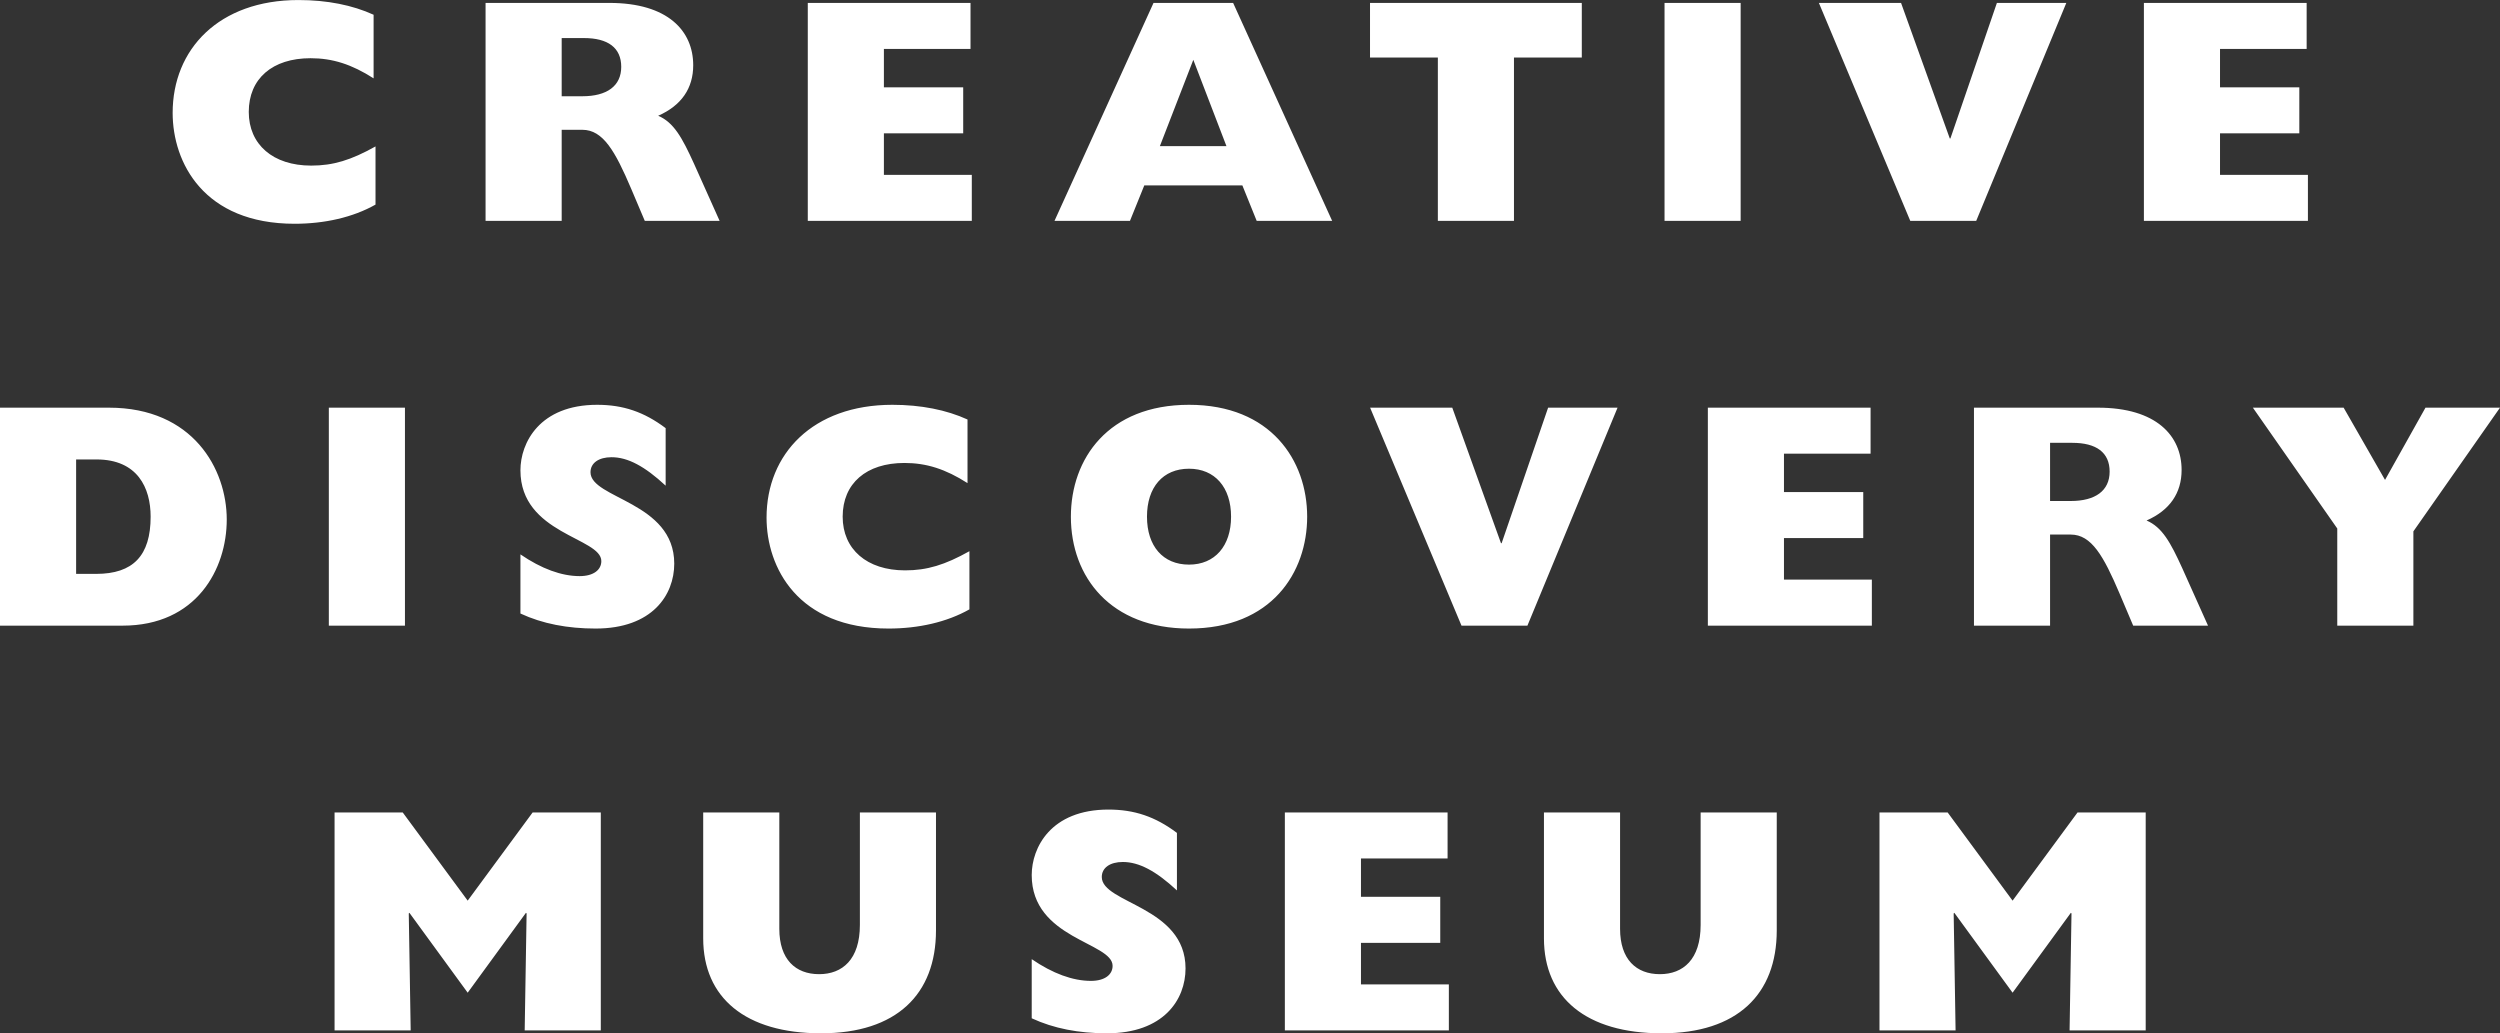 <svg xmlns="http://www.w3.org/2000/svg" xmlns:xlink="http://www.w3.org/1999/xlink" preserveAspectRatio="xMidYMid" width="150" height="62" viewBox="0 0 150 62">
  <rect x="0" y="0" width="150" height="62" fill="#333333" stroke="none"/>
  <defs>
    <style>

      .cls-2 {
        //fill: #6db6aa;
        fill: #FFFFFF;
      }
    </style>
  </defs>
  <path d="M144.803,31.882 C144.803,31.882 144.803,37.539 144.803,37.539 C144.803,37.539 140.236,37.539 140.236,37.539 C140.236,37.539 140.236,31.710 140.236,31.710 C140.236,31.710 135.172,24.460 135.172,24.460 C135.172,24.460 140.618,24.460 140.618,24.460 C140.618,24.460 143.102,28.795 143.102,28.795 C143.102,28.795 145.529,24.460 145.529,24.460 C145.529,24.460 150.000,24.460 150.000,24.460 C150.000,24.460 144.803,31.882 144.803,31.882 ZM128.634,0.175 C128.634,0.175 138.399,0.175 138.399,0.175 C138.399,0.175 138.399,2.937 138.399,2.937 C138.399,2.937 133.201,2.937 133.201,2.937 C133.201,2.937 133.201,5.238 133.201,5.238 C133.201,5.238 137.959,5.238 137.959,5.238 C137.959,5.238 137.959,7.999 137.959,7.999 C137.959,7.999 133.201,7.999 133.201,7.999 C133.201,7.999 133.201,10.492 133.201,10.492 C133.201,10.492 138.475,10.492 138.475,10.492 C138.475,10.492 138.475,13.254 138.475,13.254 C138.475,13.254 128.634,13.254 128.634,13.254 C128.634,13.254 128.634,0.175 128.634,0.175 ZM130.896,28.200 C130.896,29.581 130.189,30.616 128.794,31.230 C129.730,31.633 130.227,32.535 130.934,34.088 C130.934,34.088 132.481,37.539 132.481,37.539 C132.481,37.539 127.991,37.539 127.991,37.539 C127.991,37.539 127.170,35.603 127.170,35.603 C126.214,33.359 125.488,32.074 124.246,32.074 C124.246,32.074 123.004,32.074 123.004,32.074 C123.004,32.074 123.004,37.539 123.004,37.539 C123.004,37.539 118.438,37.539 118.438,37.539 C118.438,37.539 118.438,24.460 118.438,24.460 C118.438,24.460 125.871,24.460 125.871,24.460 C129.386,24.460 130.896,26.148 130.896,28.200 ZM124.342,26.570 C124.342,26.570 123.004,26.570 123.004,26.570 C123.004,26.570 123.004,30.060 123.004,30.060 C123.004,30.060 124.246,30.060 124.246,30.060 C125.718,30.060 126.578,29.446 126.578,28.296 C126.578,27.145 125.775,26.570 124.342,26.570 ZM114.617,13.254 C114.617,13.254 109.133,0.175 109.133,0.175 C109.133,0.175 114.063,0.175 114.063,0.175 C114.063,0.175 116.986,8.306 116.986,8.306 C116.986,8.306 117.025,8.306 117.025,8.306 C117.025,8.306 119.814,0.175 119.814,0.175 C119.814,0.175 123.979,0.175 123.979,0.175 C123.979,0.175 118.572,13.254 118.572,13.254 C118.572,13.254 114.617,13.254 114.617,13.254 ZM99.872,0.175 C99.872,0.175 104.439,0.175 104.439,0.175 C104.439,0.175 104.439,13.254 104.439,13.254 C104.439,13.254 99.872,13.254 99.872,13.254 C99.872,13.254 99.872,0.175 99.872,0.175 ZM102.038,55.497 C102.038,55.497 102.038,48.746 102.038,48.746 C102.038,48.746 106.605,48.746 106.605,48.746 C106.605,48.746 106.605,55.823 106.605,55.823 C106.605,59.658 104.236,61.998 99.706,61.998 C95.178,61.998 92.637,59.869 92.637,56.302 C92.637,56.302 92.637,48.746 92.637,48.746 C92.637,48.746 97.204,48.746 97.204,48.746 C97.204,48.746 97.204,55.727 97.204,55.727 C97.204,57.568 98.178,58.450 99.592,58.450 C100.987,58.450 102.038,57.568 102.038,55.497 ZM87.690,37.539 C87.690,37.539 82.206,24.460 82.206,24.460 C82.206,24.460 87.136,24.460 87.136,24.460 C87.136,24.460 90.059,32.592 90.059,32.592 C90.059,32.592 90.098,32.592 90.098,32.592 C90.098,32.592 92.887,24.460 92.887,24.460 C92.887,24.460 97.053,24.460 97.053,24.460 C97.053,24.460 91.645,37.539 91.645,37.539 C91.645,37.539 87.690,37.539 87.690,37.539 ZM90.838,13.254 C90.838,13.254 86.271,13.254 86.271,13.254 C86.271,13.254 86.271,3.454 86.271,3.454 C86.271,3.454 82.201,3.454 82.201,3.454 C82.201,3.454 82.201,0.175 82.201,0.175 C82.201,0.175 94.908,0.175 94.908,0.175 C94.908,0.175 94.908,3.454 94.908,3.454 C94.908,3.454 90.838,3.454 90.838,3.454 C90.838,3.454 90.838,13.254 90.838,13.254 ZM74.542,11.125 C74.542,11.125 68.657,11.125 68.657,11.125 C68.657,11.125 67.797,13.254 67.797,13.254 C67.797,13.254 63.269,13.254 63.269,13.254 C63.269,13.254 69.211,0.175 69.211,0.175 C69.211,0.175 73.988,0.175 73.988,0.175 C73.988,0.175 79.930,13.254 79.930,13.254 C79.930,13.254 75.402,13.254 75.402,13.254 C75.402,13.254 74.542,11.125 74.542,11.125 ZM71.599,3.589 C71.599,3.589 69.593,8.767 69.593,8.767 C69.593,8.767 73.587,8.767 73.587,8.767 C73.587,8.767 71.599,3.589 71.599,3.589 ZM66.508,48.574 C68.056,48.574 69.317,48.996 70.616,49.974 C70.616,49.974 70.616,53.425 70.616,53.425 C69.355,52.256 68.342,51.719 67.368,51.719 C66.603,51.719 66.107,52.064 66.107,52.620 C66.107,54.212 71.132,54.384 71.132,58.105 C71.132,59.984 69.813,61.998 66.412,61.998 C64.731,61.998 63.221,61.710 61.903,61.097 C61.903,61.097 61.903,57.549 61.903,57.549 C63.164,58.412 64.368,58.853 65.457,58.853 C66.298,58.853 66.756,58.470 66.756,57.951 C66.756,56.532 61.903,56.340 61.903,52.505 C61.903,50.856 63.049,48.574 66.508,48.574 ZM48.467,0.175 C48.467,0.175 58.231,0.175 58.231,0.175 C58.231,0.175 58.231,2.937 58.231,2.937 C58.231,2.937 53.034,2.937 53.034,2.937 C53.034,2.937 53.034,5.238 53.034,5.238 C53.034,5.238 57.792,5.238 57.792,5.238 C57.792,5.238 57.792,7.999 57.792,7.999 C57.792,7.999 53.034,7.999 53.034,7.999 C53.034,7.999 53.034,10.492 53.034,10.492 C53.034,10.492 58.308,10.492 58.308,10.492 C58.308,10.492 58.308,13.254 58.308,13.254 C58.308,13.254 48.467,13.254 48.467,13.254 C48.467,13.254 48.467,0.175 48.467,0.175 ZM53.541,24.288 C55.261,24.288 56.789,24.595 58.051,25.170 C58.051,25.170 58.051,28.987 58.051,28.987 C56.732,28.143 55.585,27.778 54.267,27.778 C51.974,27.778 50.560,29.005 50.560,31.000 C50.560,32.956 52.013,34.222 54.305,34.222 C55.624,34.222 56.694,33.896 58.165,33.072 C58.165,33.072 58.165,36.562 58.165,36.562 C56.809,37.329 55.108,37.713 53.312,37.713 C47.866,37.713 45.993,34.050 45.993,31.057 C45.993,27.241 48.764,24.288 53.541,24.288 ZM37.867,11.317 C36.911,9.073 36.185,7.788 34.943,7.788 C34.943,7.788 33.701,7.788 33.701,7.788 C33.701,7.788 33.701,13.254 33.701,13.254 C33.701,13.254 29.134,13.254 29.134,13.254 C29.134,13.254 29.134,0.175 29.134,0.175 C29.134,0.175 36.567,0.175 36.567,0.175 C40.083,0.175 41.593,1.863 41.593,3.915 C41.593,5.296 40.886,6.331 39.491,6.945 C40.427,7.348 40.924,8.249 41.631,9.802 C41.631,9.802 43.178,13.254 43.178,13.254 C43.178,13.254 38.688,13.254 38.688,13.254 C38.688,13.254 37.867,11.317 37.867,11.317 ZM35.039,2.284 C35.039,2.284 33.701,2.284 33.701,2.284 C33.701,2.284 33.701,5.775 33.701,5.775 C33.701,5.775 34.943,5.775 34.943,5.775 C36.414,5.775 37.274,5.161 37.274,4.011 C37.274,2.860 36.472,2.284 35.039,2.284 ZM36.048,48.746 C36.048,48.746 36.048,61.825 36.048,61.825 C36.048,61.825 31.481,61.825 31.481,61.825 C31.481,61.825 31.596,54.807 31.596,54.807 C31.596,54.807 31.558,54.768 31.558,54.768 C31.558,54.768 28.061,59.562 28.061,59.562 C28.061,59.562 24.564,54.768 24.564,54.768 C24.564,54.768 24.526,54.807 24.526,54.807 C24.526,54.807 24.641,61.825 24.641,61.825 C24.641,61.825 20.074,61.825 20.074,61.825 C20.074,61.825 20.074,48.746 20.074,48.746 C20.074,48.746 24.163,48.746 24.163,48.746 C24.163,48.746 28.061,54.039 28.061,54.039 C28.061,54.039 31.959,48.746 31.959,48.746 C31.959,48.746 36.048,48.746 36.048,48.746 ZM19.730,24.460 C19.730,24.460 24.297,24.460 24.297,24.460 C24.297,24.460 24.297,37.539 24.297,37.539 C24.297,37.539 19.730,37.539 19.730,37.539 C19.730,37.539 19.730,24.460 19.730,24.460 ZM17.678,13.426 C12.232,13.426 10.359,9.764 10.359,6.772 C10.359,2.956 13.130,0.002 17.907,0.002 C19.627,0.002 21.155,0.309 22.416,0.885 C22.416,0.885 22.416,4.701 22.416,4.701 C21.098,3.857 19.952,3.493 18.633,3.493 C16.340,3.493 14.926,4.720 14.926,6.715 C14.926,8.671 16.378,9.936 18.671,9.936 C19.989,9.936 21.059,9.610 22.531,8.785 C22.531,8.785 22.531,12.276 22.531,12.276 C21.174,13.043 19.474,13.426 17.678,13.426 ZM7.356,37.539 C7.356,37.539 -0.000,37.539 -0.000,37.539 C-0.000,37.539 -0.000,24.460 -0.000,24.460 C-0.000,24.460 6.535,24.460 6.535,24.460 C11.579,24.460 13.605,28.143 13.605,31.173 C13.605,34.146 11.790,37.539 7.356,37.539 ZM5.790,27.567 C5.790,27.567 4.567,27.567 4.567,27.567 C4.567,27.567 4.567,34.433 4.567,34.433 C4.567,34.433 5.770,34.433 5.770,34.433 C7.987,34.433 9.038,33.340 9.038,31.000 C9.038,29.274 8.254,27.567 5.790,27.567 ZM31.226,36.811 C31.226,36.811 31.226,33.263 31.226,33.263 C32.487,34.126 33.691,34.567 34.780,34.567 C35.621,34.567 36.080,34.184 36.080,33.666 C36.080,32.247 31.226,32.055 31.226,28.219 C31.226,26.570 32.373,24.288 35.831,24.288 C37.379,24.288 38.640,24.710 39.939,25.688 C39.939,25.688 39.939,29.140 39.939,29.140 C38.678,27.970 37.665,27.433 36.691,27.433 C35.927,27.433 35.430,27.778 35.430,28.335 C35.430,29.926 40.455,30.099 40.455,33.819 C40.455,35.698 39.137,37.713 35.736,37.713 C34.054,37.713 32.545,37.425 31.226,36.811 ZM46.759,55.727 C46.759,57.568 47.733,58.450 49.147,58.450 C50.542,58.450 51.593,57.568 51.593,55.497 C51.593,55.497 51.593,48.746 51.593,48.746 C51.593,48.746 56.159,48.746 56.159,48.746 C56.159,48.746 56.159,55.823 56.159,55.823 C56.159,59.658 53.790,61.998 49.262,61.998 C44.733,61.998 42.192,59.869 42.192,56.302 C42.192,56.302 42.192,48.746 42.192,48.746 C42.192,48.746 46.759,48.746 46.759,48.746 C46.759,48.746 46.759,55.727 46.759,55.727 ZM64.253,31.000 C64.253,27.529 66.488,24.288 71.341,24.288 C76.252,24.288 78.430,27.625 78.430,31.000 C78.430,34.337 76.309,37.713 71.341,37.713 C66.641,37.713 64.253,34.625 64.253,31.000 ZM71.341,33.877 C72.889,33.877 73.864,32.764 73.864,31.000 C73.864,29.236 72.889,28.123 71.341,28.123 C69.775,28.123 68.819,29.236 68.819,31.000 C68.819,32.764 69.775,33.877 71.341,33.877 ZM86.855,51.508 C86.855,51.508 81.658,51.508 81.658,51.508 C81.658,51.508 81.658,53.809 81.658,53.809 C81.658,53.809 86.415,53.809 86.415,53.809 C86.415,53.809 86.415,56.571 86.415,56.571 C86.415,56.571 81.658,56.571 81.658,56.571 C81.658,56.571 81.658,59.064 81.658,59.064 C81.658,59.064 86.931,59.064 86.931,59.064 C86.931,59.064 86.931,61.825 86.931,61.825 C86.931,61.825 77.091,61.825 77.091,61.825 C77.091,61.825 77.091,48.746 77.091,48.746 C77.091,48.746 86.855,48.746 86.855,48.746 C86.855,48.746 86.855,51.508 86.855,51.508 ZM112.311,34.778 C112.311,34.778 112.311,37.539 112.311,37.539 C112.311,37.539 102.471,37.539 102.471,37.539 C102.471,37.539 102.471,24.460 102.471,24.460 C102.471,24.460 112.235,24.460 112.235,24.460 C112.235,24.460 112.235,27.222 112.235,27.222 C112.235,27.222 107.038,27.222 107.038,27.222 C107.038,27.222 107.038,29.524 107.038,29.524 C107.038,29.524 111.795,29.524 111.795,29.524 C111.795,29.524 111.795,32.285 111.795,32.285 C111.795,32.285 107.038,32.285 107.038,32.285 C107.038,32.285 107.038,34.778 107.038,34.778 C107.038,34.778 112.311,34.778 112.311,34.778 ZM120.755,54.039 C120.755,54.039 124.653,48.746 124.653,48.746 C124.653,48.746 128.742,48.746 128.742,48.746 C128.742,48.746 128.742,61.825 128.742,61.825 C128.742,61.825 124.175,61.825 124.175,61.825 C124.175,61.825 124.290,54.807 124.290,54.807 C124.290,54.807 124.252,54.768 124.252,54.768 C124.252,54.768 120.755,59.562 120.755,59.562 C120.755,59.562 117.259,54.768 117.259,54.768 C117.259,54.768 117.220,54.807 117.220,54.807 C117.220,54.807 117.335,61.825 117.335,61.825 C117.335,61.825 112.769,61.825 112.769,61.825 C112.769,61.825 112.769,48.746 112.769,48.746 C112.769,48.746 116.858,48.746 116.858,48.746 C116.858,48.746 120.755,54.039 120.755,54.039 Z" id="path-1" class="cls-2" fill-rule="evenodd"/>
</svg>
